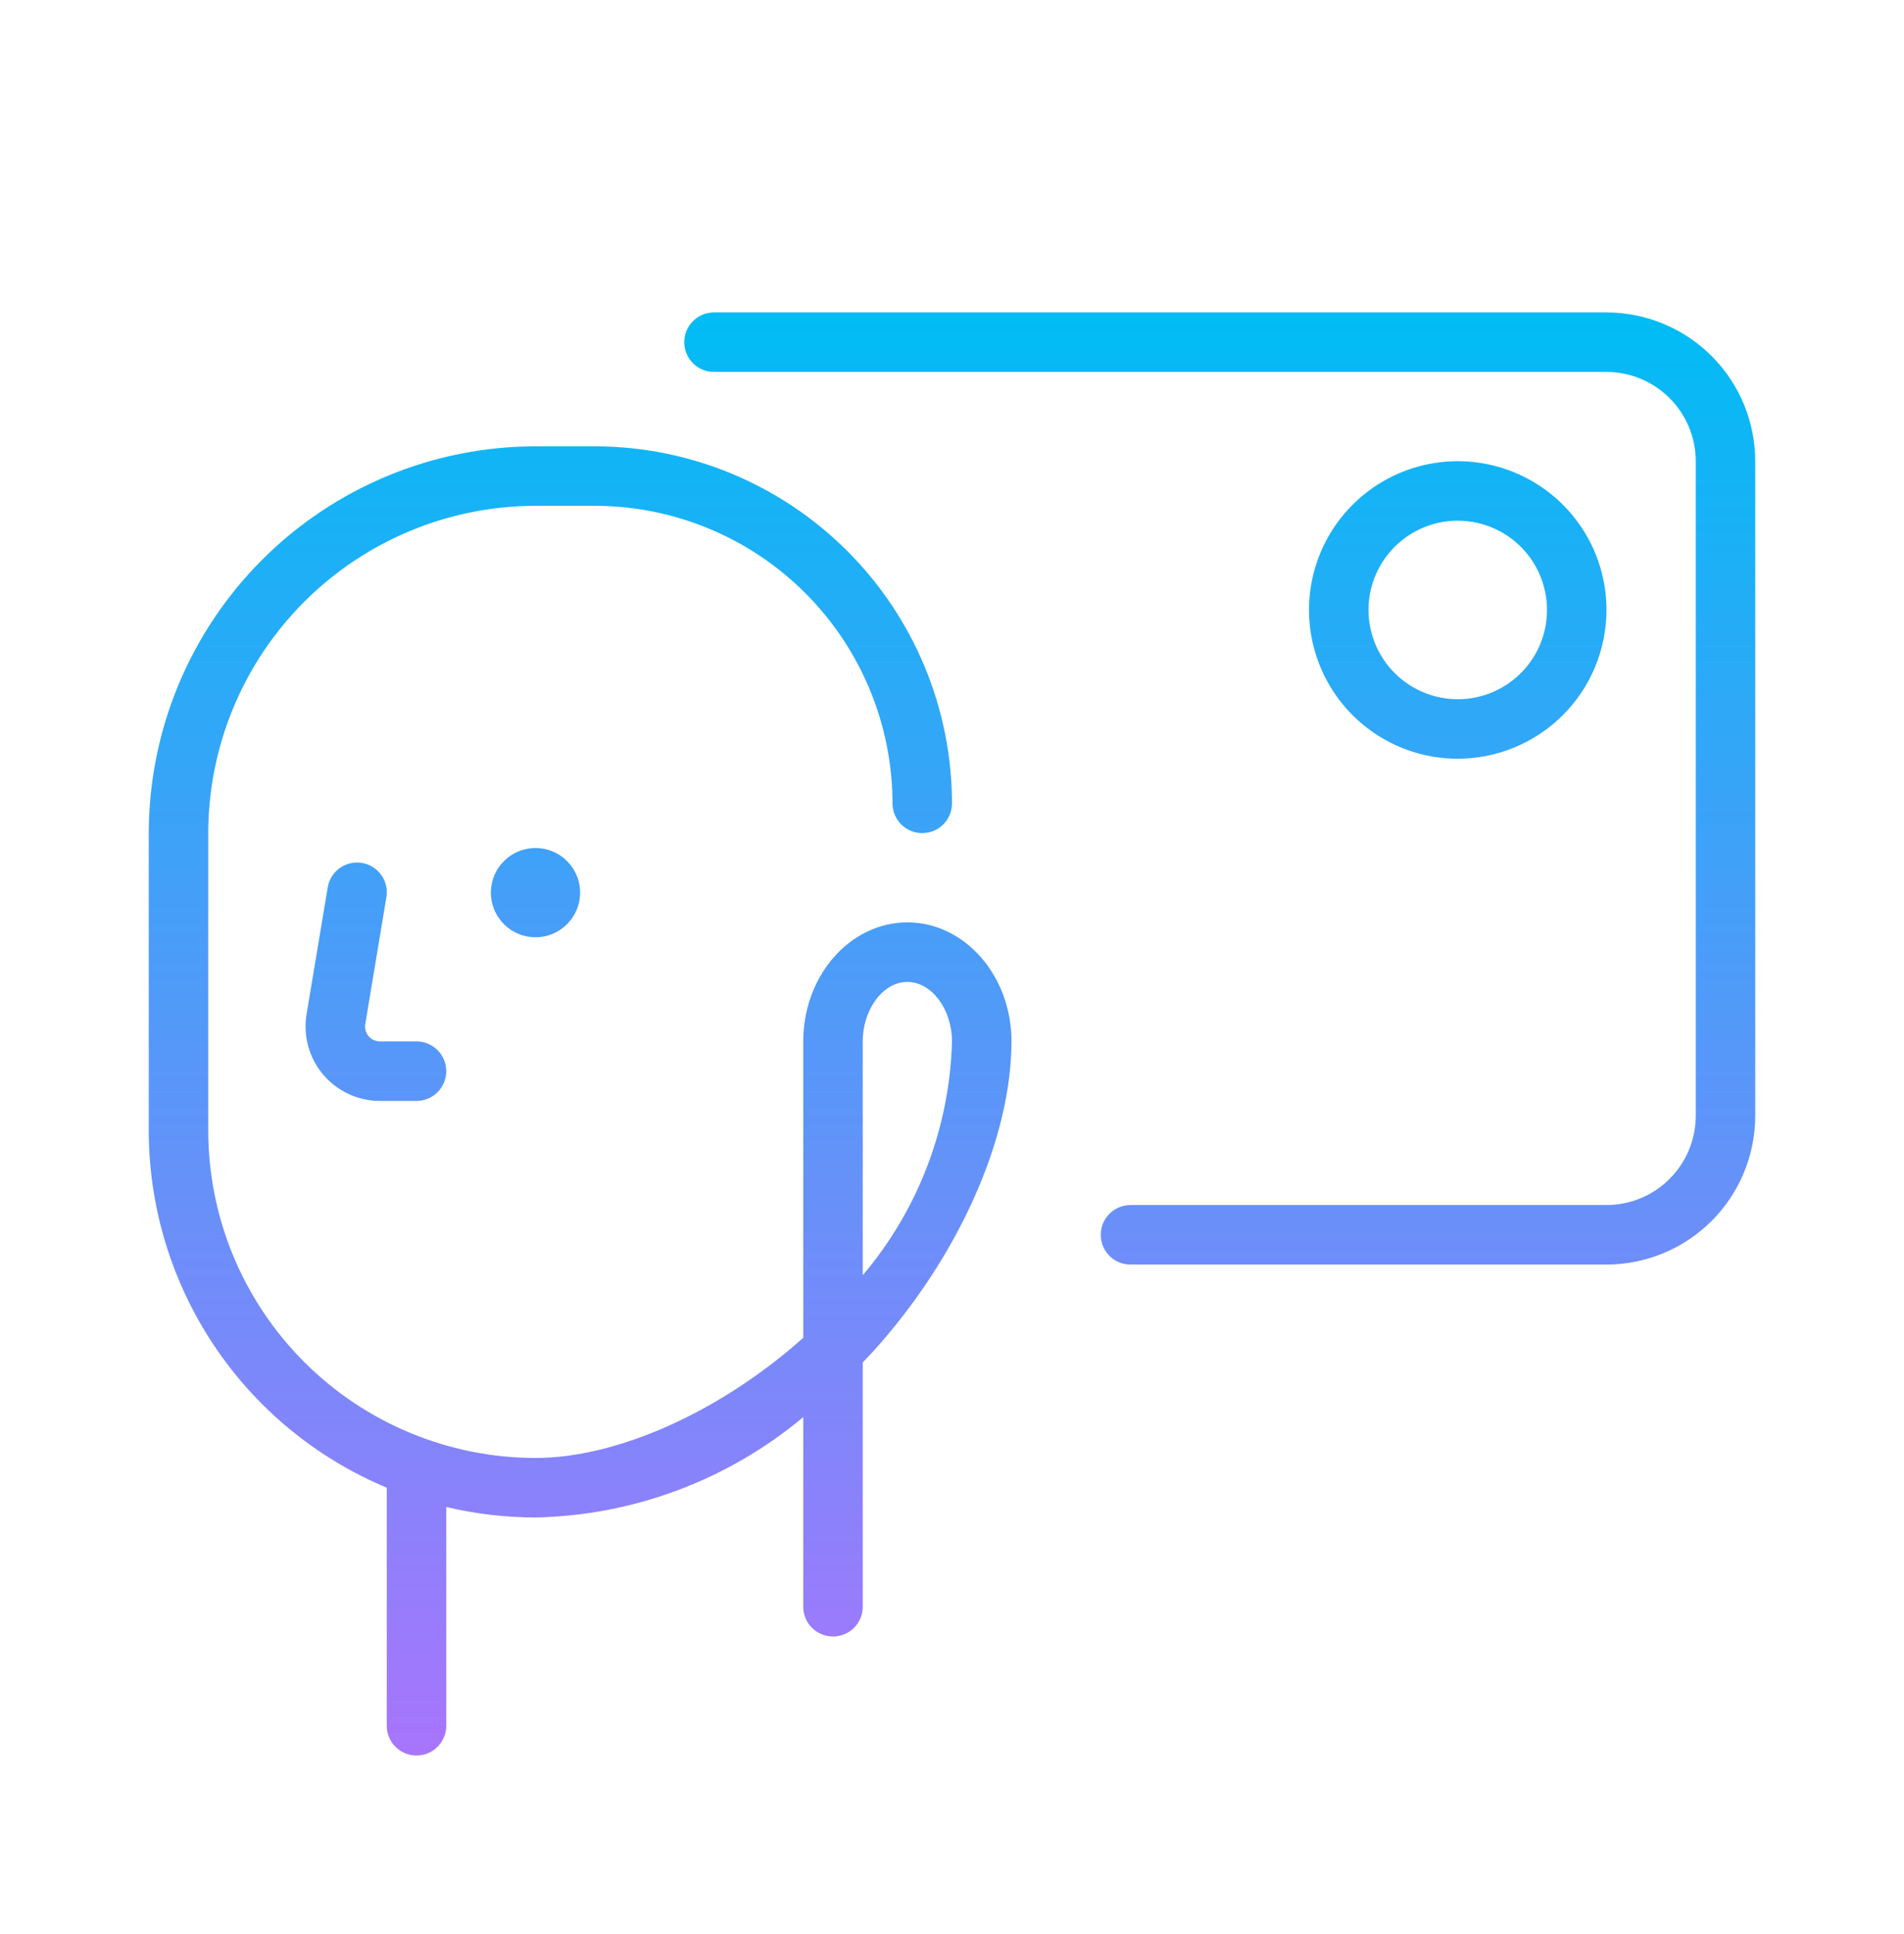 <svg width="64" height="65" viewBox="0 0 64 65" fill="none" xmlns="http://www.w3.org/2000/svg">
<path fill-rule="evenodd" clip-rule="evenodd" d="M24 10.5H54C55.326 10.502 56.596 11.029 57.534 11.966C58.471 12.903 58.998 14.174 59 15.5V37.5C58.998 38.826 58.471 40.096 57.534 41.034C56.596 41.971 55.326 42.498 54 42.5H38C37.735 42.5 37.48 42.395 37.293 42.207C37.105 42.02 37 41.765 37 41.5C37 41.235 37.105 40.98 37.293 40.793C37.48 40.605 37.735 40.5 38 40.5H54C54.795 40.499 55.558 40.183 56.12 39.62C56.683 39.058 56.999 38.295 57 37.5V15.5C56.999 14.705 56.683 13.942 56.12 13.38C55.558 12.817 54.795 12.501 54 12.5H24C23.735 12.5 23.48 12.395 23.293 12.207C23.105 12.02 23 11.765 23 11.5C23 11.235 23.105 10.98 23.293 10.793C23.48 10.605 23.735 10.5 24 10.5ZM30.5 31C28.57 31 27 32.794 27 35V44.961C24.203 47.457 20.741 49 18 49C15.084 48.997 12.288 47.837 10.226 45.775C8.163 43.712 7.003 40.916 7 38V28C7.003 25.084 8.163 22.288 10.226 20.226C12.288 18.163 15.084 17.003 18 17H20C22.651 17.003 25.193 18.058 27.068 19.932C28.942 21.807 29.997 24.349 30 27C30 27.265 30.105 27.52 30.293 27.707C30.48 27.895 30.735 28 31 28C31.265 28 31.52 27.895 31.707 27.707C31.895 27.52 32 27.265 32 27C31.996 23.819 30.731 20.768 28.481 18.519C26.232 16.269 23.181 15.004 20 15H18C14.553 15.004 11.249 16.375 8.812 18.812C6.375 21.249 5.004 24.553 5 28V38C5.003 40.566 5.764 43.073 7.187 45.208C8.61 47.343 10.633 49.009 13 49.999V50V58C13 58.265 13.105 58.52 13.293 58.707C13.48 58.895 13.735 59 14 59C14.265 59 14.52 58.895 14.707 58.707C14.895 58.52 15 58.265 15 58V50.647C15.983 50.881 16.99 50.999 18 51C21.296 50.932 24.471 49.742 27 47.627V54C27 54.265 27.105 54.52 27.293 54.707C27.48 54.895 27.735 55 28 55C28.265 55 28.52 54.895 28.707 54.707C28.895 54.52 29 54.265 29 54V45.789C29.033 45.754 29.067 45.719 29.1 45.684L29.1 45.684C29.183 45.597 29.266 45.511 29.348 45.421C32.213 42.254 33.993 38.269 33.999 35.014C33.999 35.012 33.999 35.009 33.999 35.007C34 35.005 34 35.002 34 35C34 32.794 32.429 31 30.5 31ZM29 42.858V35C29 33.916 29.687 33.001 30.5 33.001C31.312 33.001 31.997 33.913 32 34.995L31.999 35C31.924 37.885 30.866 40.657 29 42.858ZM18 31.5C18.828 31.5 19.5 30.828 19.5 30C19.5 29.172 18.828 28.5 18 28.5C17.172 28.5 16.5 29.172 16.5 30C16.5 30.828 17.172 31.5 18 31.5ZM12.978 29.771C13.007 29.9 13.01 30.034 12.986 30.164L12.278 34.418C12.266 34.489 12.27 34.563 12.289 34.633C12.308 34.703 12.342 34.768 12.389 34.823C12.436 34.879 12.495 34.923 12.561 34.954C12.627 34.984 12.698 35 12.771 35H14C14.265 35 14.52 35.105 14.707 35.293C14.895 35.48 15 35.734 15 36C15 36.265 14.895 36.519 14.707 36.707C14.52 36.894 14.265 37 14 37H12.771C12.408 37 12.049 36.921 11.719 36.768C11.39 36.615 11.097 36.393 10.863 36.116C10.628 35.838 10.457 35.514 10.36 35.163C10.264 34.813 10.245 34.446 10.305 34.088L11.014 29.835C11.034 29.705 11.079 29.579 11.149 29.466C11.217 29.353 11.308 29.255 11.415 29.177C11.523 29.1 11.644 29.044 11.773 29.014C11.902 28.983 12.036 28.979 12.166 29.001C12.297 29.023 12.422 29.07 12.534 29.141C12.646 29.211 12.743 29.303 12.819 29.411C12.896 29.519 12.95 29.642 12.978 29.771ZM54 20.5C54 19.511 53.707 18.544 53.157 17.722C52.608 16.9 51.827 16.259 50.913 15.881C50 15.502 48.995 15.403 48.025 15.596C47.055 15.789 46.164 16.265 45.465 16.965C44.765 17.664 44.289 18.555 44.096 19.525C43.903 20.494 44.002 21.5 44.381 22.413C44.759 23.327 45.4 24.108 46.222 24.657C47.044 25.207 48.011 25.5 49 25.5C50.326 25.498 51.596 24.971 52.534 24.034C53.471 23.096 53.998 21.826 54 20.5ZM46 20.5C46 19.907 46.176 19.327 46.506 18.833C46.835 18.34 47.304 17.955 47.852 17.728C48.4 17.501 49.003 17.442 49.585 17.558C50.167 17.673 50.702 17.959 51.121 18.379C51.541 18.798 51.827 19.333 51.942 19.915C52.058 20.497 51.999 21.1 51.772 21.648C51.545 22.196 51.16 22.665 50.667 22.994C50.173 23.324 49.593 23.5 49 23.5C48.205 23.499 47.442 23.183 46.88 22.62C46.317 22.058 46.001 21.295 46 20.5Z" fill="url(#paint0_linear_868_3028)"/>
<defs>
<linearGradient id="paint0_linear_868_3028" x1="32" y1="10.5" x2="32" y2="59" gradientUnits="userSpaceOnUse">
<stop stop-color="#00BCF5"/>
<stop offset="1" stop-color="#A875FC"/>
</linearGradient>
</defs>
</svg>
